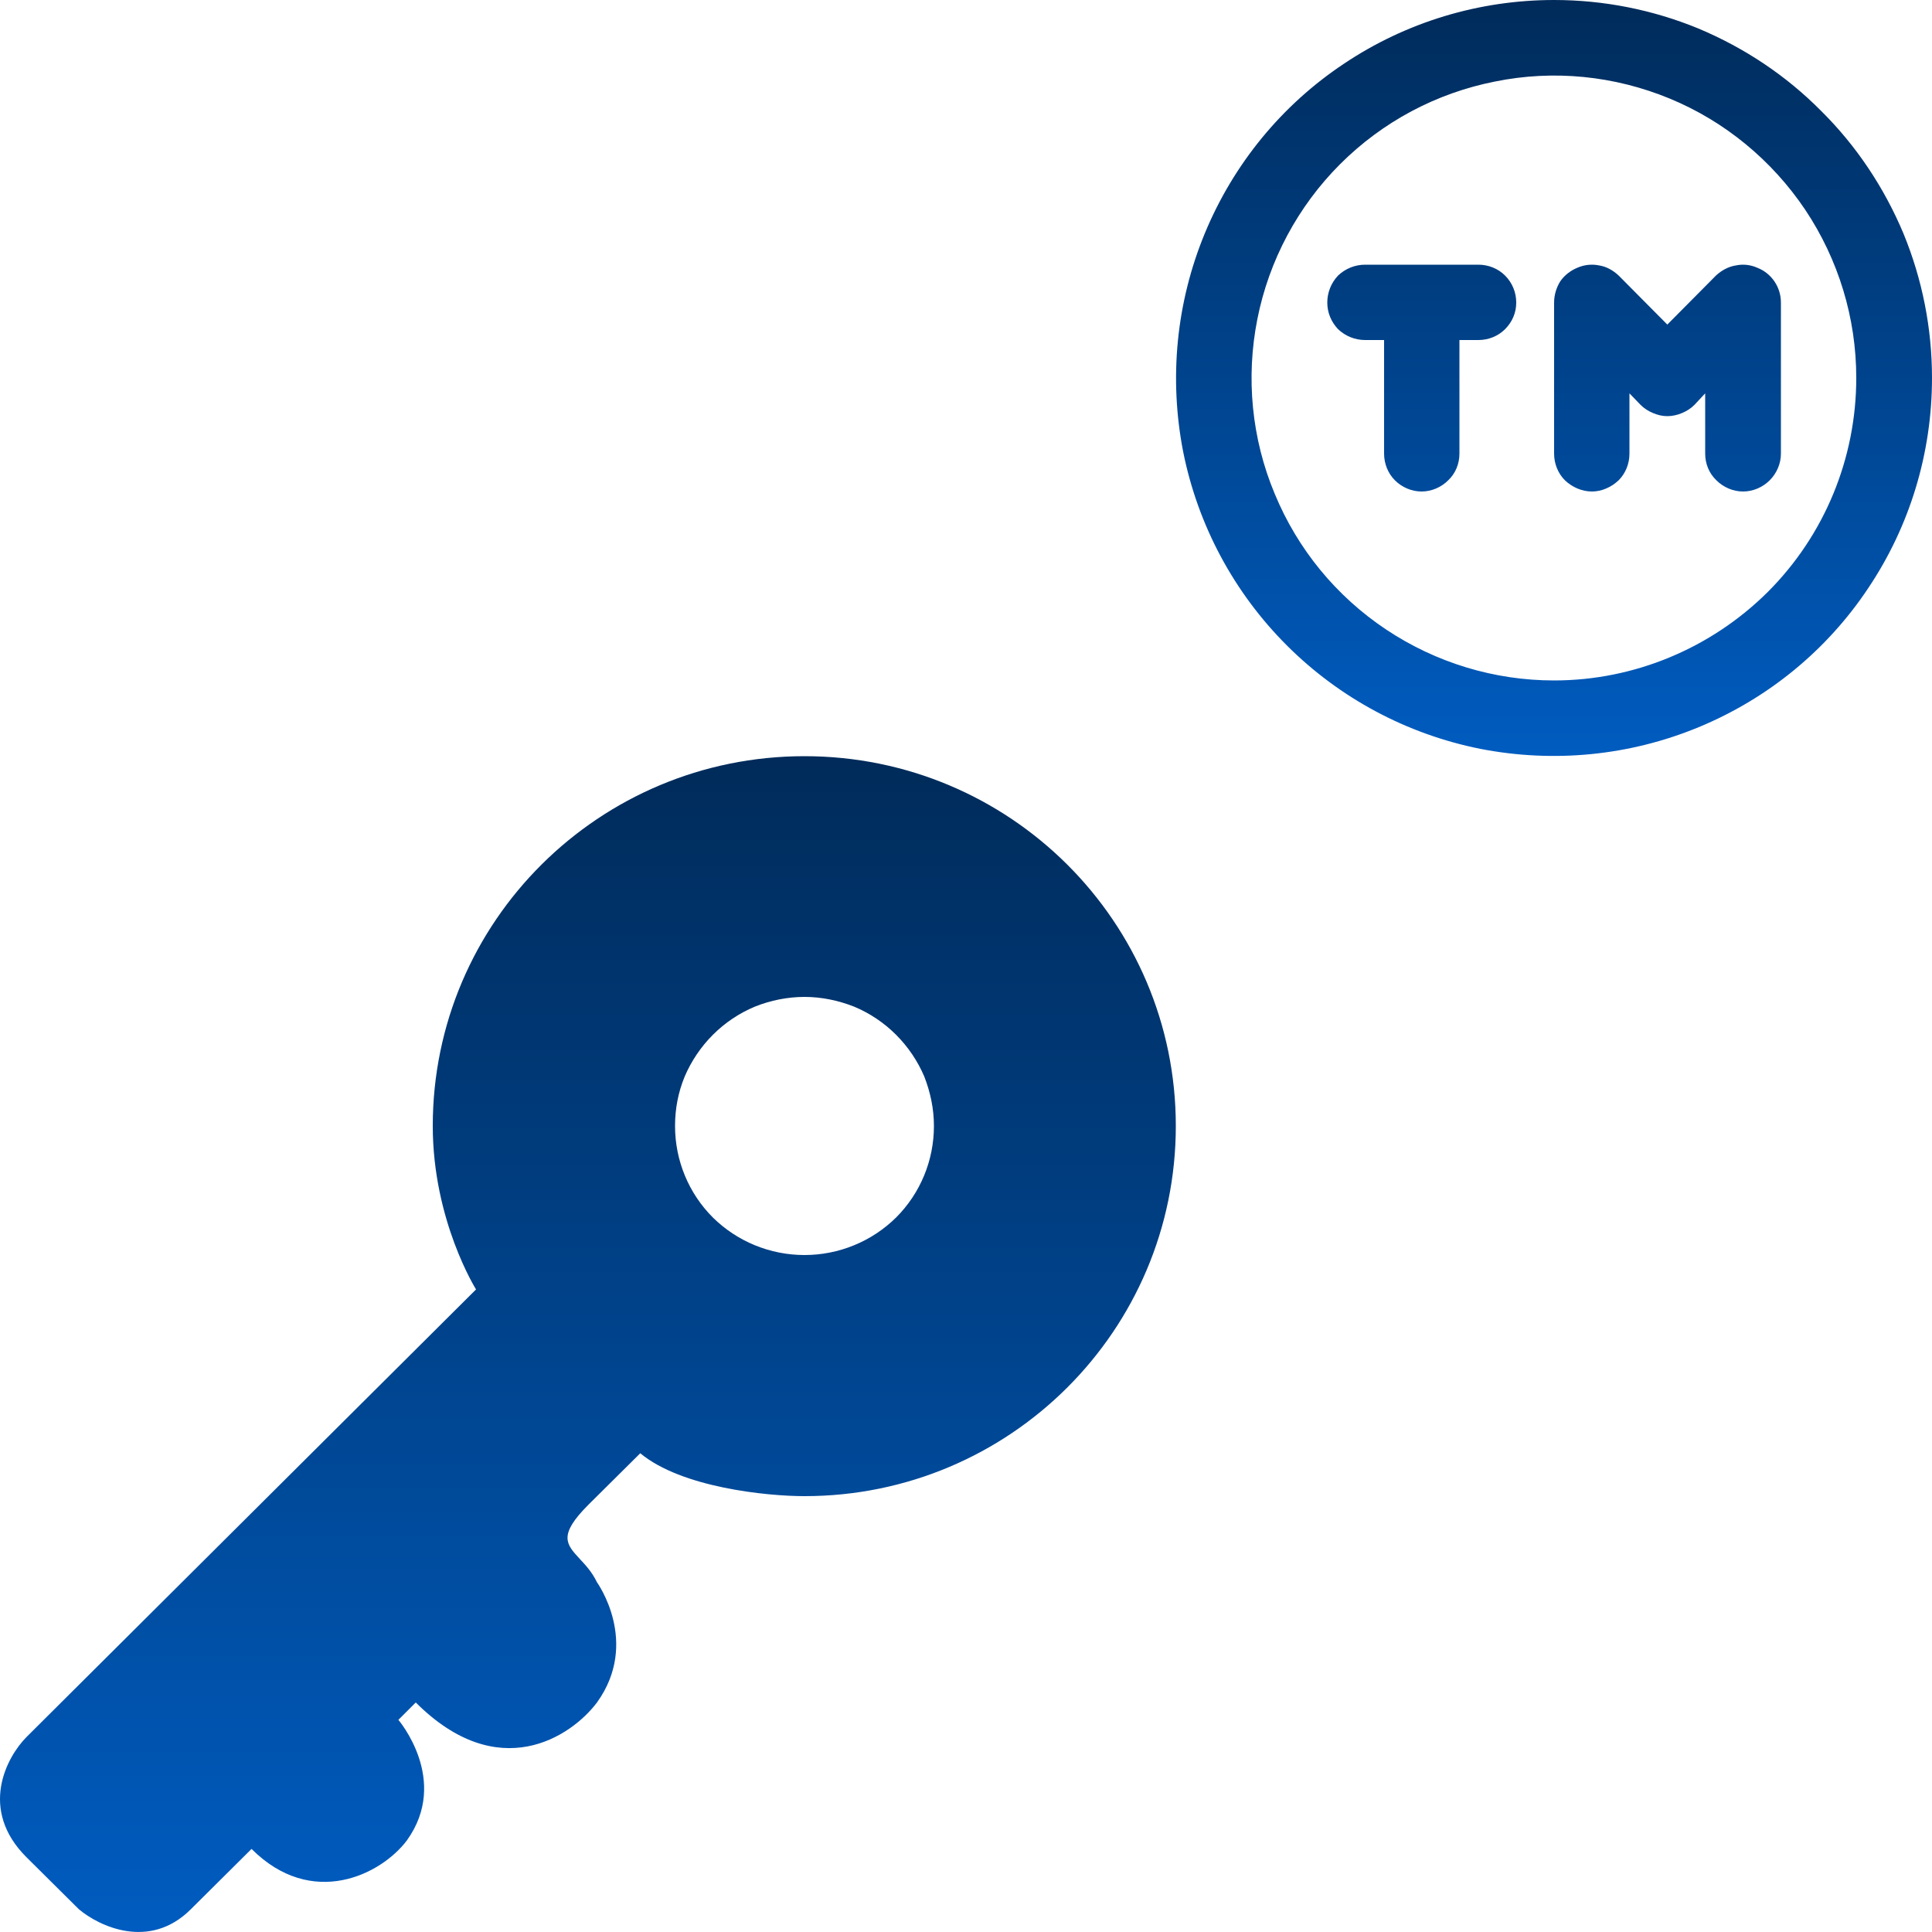 <svg width="5" height="5" viewBox="0 0 5 5" fill="none" xmlns="http://www.w3.org/2000/svg">
<path d="M3.826 0.685H3.533C3.507 0.685 3.482 0.695 3.463 0.713C3.445 0.732 3.435 0.757 3.435 0.783C3.435 0.809 3.445 0.833 3.463 0.852C3.482 0.87 3.507 0.88 3.533 0.88H3.582V1.174C3.582 1.2 3.592 1.225 3.61 1.243C3.628 1.261 3.653 1.272 3.679 1.272C3.705 1.272 3.73 1.261 3.748 1.243C3.767 1.225 3.777 1.2 3.777 1.174V0.88H3.826C3.852 0.88 3.877 0.87 3.895 0.852C3.914 0.833 3.924 0.809 3.924 0.783C3.924 0.757 3.914 0.732 3.895 0.713C3.877 0.695 3.852 0.685 3.826 0.685ZM4.548 0.693C4.53 0.685 4.511 0.683 4.492 0.687C4.473 0.69 4.455 0.7 4.441 0.713L4.315 0.84L4.189 0.713C4.175 0.7 4.158 0.69 4.139 0.687C4.12 0.683 4.1 0.685 4.082 0.693C4.065 0.7 4.049 0.712 4.038 0.728C4.028 0.744 4.022 0.763 4.022 0.783V1.174C4.022 1.2 4.032 1.225 4.05 1.243C4.069 1.261 4.094 1.272 4.12 1.272C4.145 1.272 4.17 1.261 4.189 1.243C4.207 1.225 4.217 1.2 4.217 1.174V1.018L4.246 1.048C4.255 1.057 4.266 1.064 4.278 1.069C4.29 1.074 4.302 1.077 4.315 1.077C4.328 1.077 4.341 1.074 4.353 1.069C4.365 1.064 4.376 1.057 4.385 1.048L4.413 1.018V1.174C4.413 1.2 4.423 1.225 4.442 1.243C4.46 1.261 4.485 1.272 4.511 1.272C4.537 1.272 4.562 1.261 4.58 1.243C4.598 1.225 4.609 1.2 4.609 1.174V0.783C4.609 0.763 4.603 0.744 4.592 0.728C4.581 0.712 4.566 0.7 4.548 0.693ZM4.022 0C3.828 0 3.639 0.057 3.478 0.165C3.317 0.272 3.192 0.425 3.118 0.604C3.044 0.783 3.025 0.979 3.062 1.169C3.1 1.359 3.193 1.533 3.33 1.67C3.467 1.807 3.641 1.9 3.831 1.938C4.021 1.975 4.217 1.956 4.396 1.882C4.575 1.808 4.728 1.683 4.835 1.522C4.943 1.361 5 1.172 5 0.978C5 0.85 4.975 0.723 4.926 0.604C4.876 0.485 4.804 0.377 4.713 0.287C4.623 0.196 4.515 0.124 4.396 0.074C4.277 0.025 4.15 0 4.022 0ZM4.022 1.761C3.867 1.761 3.716 1.715 3.587 1.629C3.458 1.543 3.358 1.421 3.299 1.278C3.239 1.135 3.224 0.977 3.254 0.826C3.284 0.674 3.359 0.534 3.468 0.425C3.578 0.315 3.717 0.241 3.869 0.211C4.021 0.18 4.178 0.196 4.321 0.255C4.464 0.314 4.586 0.415 4.672 0.543C4.758 0.672 4.804 0.823 4.804 0.978C4.804 1.186 4.722 1.385 4.575 1.532C4.428 1.678 4.229 1.761 4.022 1.761Z" fill="url(#paint0_linear_28_314)"/>
<path fill-rule="evenodd" clip-rule="evenodd" d="M3.043 2.914C3.043 3.443 2.613 3.872 2.082 3.872C1.985 3.872 1.764 3.85 1.657 3.761L1.523 3.894C1.444 3.973 1.465 3.996 1.5 4.034C1.515 4.05 1.532 4.068 1.545 4.095C1.545 4.095 1.657 4.25 1.545 4.406C1.478 4.495 1.29 4.62 1.076 4.406L1.031 4.451C1.031 4.451 1.165 4.607 1.053 4.763C0.986 4.852 0.807 4.941 0.651 4.785L0.494 4.941C0.387 5.048 0.256 4.985 0.204 4.941L0.069 4.807C-0.056 4.683 0.017 4.547 0.069 4.495L1.232 3.337C1.232 3.337 1.12 3.159 1.12 2.914C1.12 2.385 1.551 1.957 2.082 1.957C2.613 1.957 3.043 2.385 3.043 2.914ZM2.082 3.248C2.171 3.248 2.256 3.213 2.319 3.151C2.382 3.088 2.417 3.003 2.417 2.914C2.417 2.87 2.408 2.827 2.392 2.786C2.375 2.746 2.35 2.709 2.319 2.678C2.288 2.647 2.251 2.622 2.21 2.605C2.169 2.589 2.126 2.58 2.082 2.58C2.038 2.58 1.994 2.589 1.954 2.605C1.913 2.622 1.876 2.647 1.845 2.678C1.814 2.709 1.789 2.746 1.772 2.786C1.755 2.827 1.747 2.87 1.747 2.914C1.747 3.003 1.782 3.088 1.845 3.151C1.908 3.213 1.993 3.248 2.082 3.248Z" fill="url(#paint1_linear_28_314)"/>
<defs>
<linearGradient id="paint0_linear_28_314" x1="4.022" y1="0" x2="4.022" y2="1.957" gradientUnits="userSpaceOnUse">
<stop stop-color="#002B5A"/>
<stop offset="1" stop-color="#005CC0"/>
</linearGradient>
<linearGradient id="paint1_linear_28_314" x1="1.522" y1="1.957" x2="1.522" y2="5" gradientUnits="userSpaceOnUse">
<stop stop-color="#002B5A"/>
<stop offset="1" stop-color="#005CC0"/>
</linearGradient>
</defs>
</svg>
